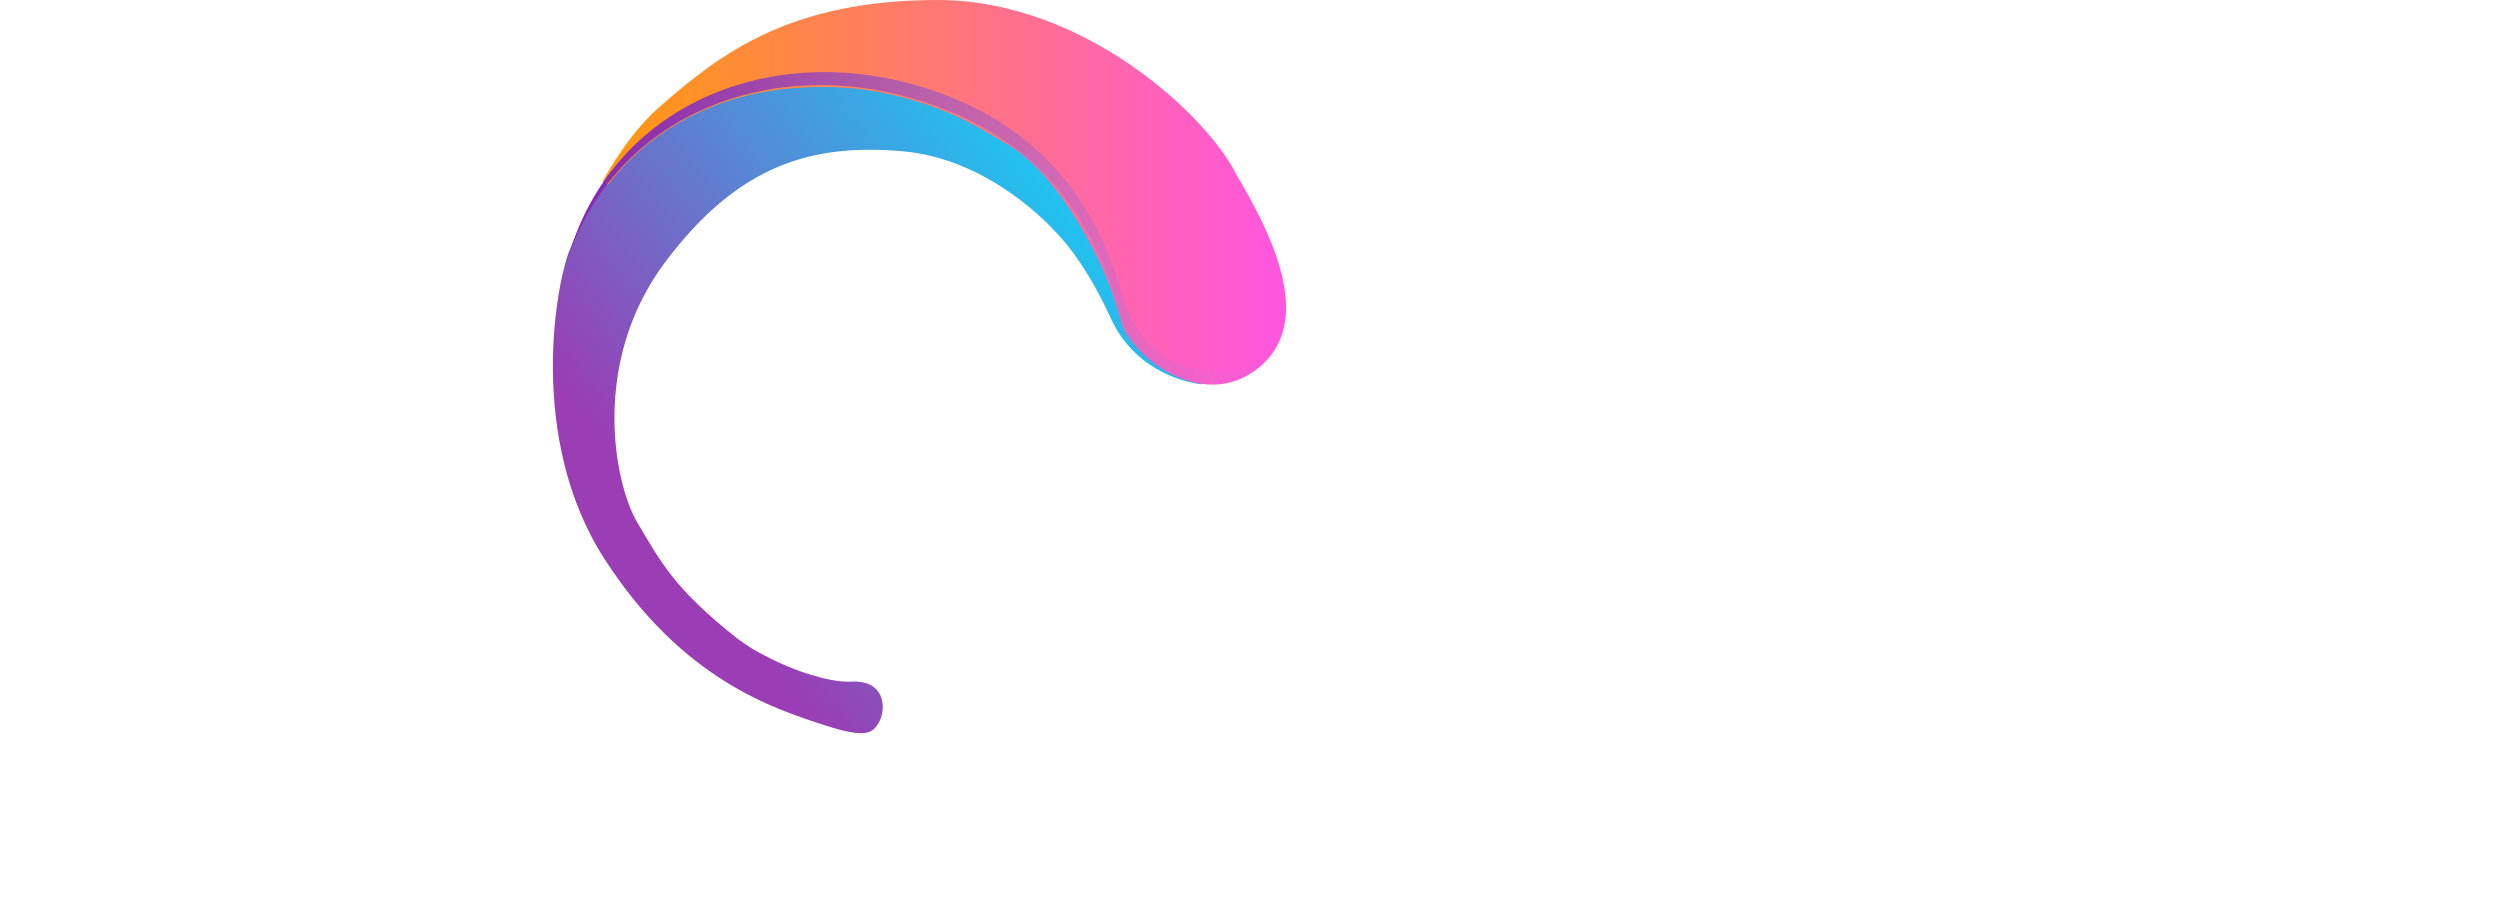 <svg width="208" height="75" viewBox="0 0 208 75" fill="none" xmlns="http://www.w3.org/2000/svg">
<path d="M62.482 53.911C63.993 54.792 65.552 55.527 67.208 56.065C68.475 56.457 69.84 56.8 71.058 56.702C73.786 56.702 73.737 59.199 73.055 60.227C72.568 60.962 72.081 61.451 68.719 60.374C64.334 58.954 56.782 56.555 50.301 46.517C43.821 36.48 46.257 23.358 47.475 20.616C48.693 17.874 51.13 8.082 69.645 6.123C88.16 4.165 96.93 26.198 96.93 26.198L99.999 31.976C99.999 31.976 94.737 31.584 92.399 26.443C90.06 21.302 87.721 19.196 87.721 19.196C87.721 19.196 82.508 13.223 75.102 12.586C67.696 11.95 61.508 13.566 55.32 21.84C49.132 30.115 51.081 40.201 53.03 43.482C54.93 46.664 56.051 48.966 61.41 53.176C61.751 53.421 62.092 53.666 62.482 53.911Z" fill="url(#paint0_linear)"/>
<path d="M50.7 15.233C50.513 15.489 50.047 15.243 50.202 14.966C51.413 12.809 52.962 10.585 54.84 8.926C60.002 4.366 65.845 0 78.02 0C90.194 0 100.469 9.654 102.855 14.505C105.777 19.405 109.478 26.779 104.706 30.611C99.933 34.444 93.992 29.399 93.311 26.828C92.835 25.035 92.313 23.69 92.04 23.041C91.917 22.749 91.791 22.465 91.66 22.177C90.912 20.535 88.015 14.622 84.009 12.128C81.039 10.333 79.14 9.266 75.974 8.344C73.491 7.616 70.666 7.083 66.819 7.277C56.593 7.762 51.626 13.972 50.7 15.233Z" fill="url(#paint1_linear)"/>
<path d="M101.034 30.91H100.74C97.22 30.665 94.481 28.361 93.503 24.98C91.938 19.393 88.418 10.523 76.046 7.044C63.674 3.565 50.96 8.906 47.342 21.206C47.391 21.011 47.44 20.863 47.489 20.668C47.293 21.206 47.146 21.746 46.999 22.285C50.618 10.033 63.332 4.643 75.704 8.122C88.075 11.601 91.645 20.52 93.161 26.058C94.09 29.439 96.877 31.792 100.398 31.988H100.691C103.821 32.184 106.364 30.027 107 27.185C106.022 29.488 103.723 31.105 101.034 30.91Z" fill="url(#paint2_linear)"/>
<defs>
<linearGradient id="paint0_linear" x1="54.583" y1="42.707" x2="97.811" y2="10.169" gradientUnits="userSpaceOnUse">
<stop stop-color="#9B3DB4"/>
<stop offset="0.999" stop-color="#00E6FF"/>
</linearGradient>
<linearGradient id="paint1_linear" x1="47.003" y1="16.005" x2="106.888" y2="16.005" gradientUnits="userSpaceOnUse">
<stop stop-color="#FF9D00"/>
<stop offset="0.999" stop-color="#FF55E1"/>
</linearGradient>
<linearGradient id="paint2_linear" x1="50.482" y1="11.119" x2="106.498" y2="28.807" gradientUnits="userSpaceOnUse">
<stop stop-color="#8927B5"/>
<stop offset="1" stop-color="#8786FC" stop-opacity="0"/>
</linearGradient>
</defs>
</svg>
